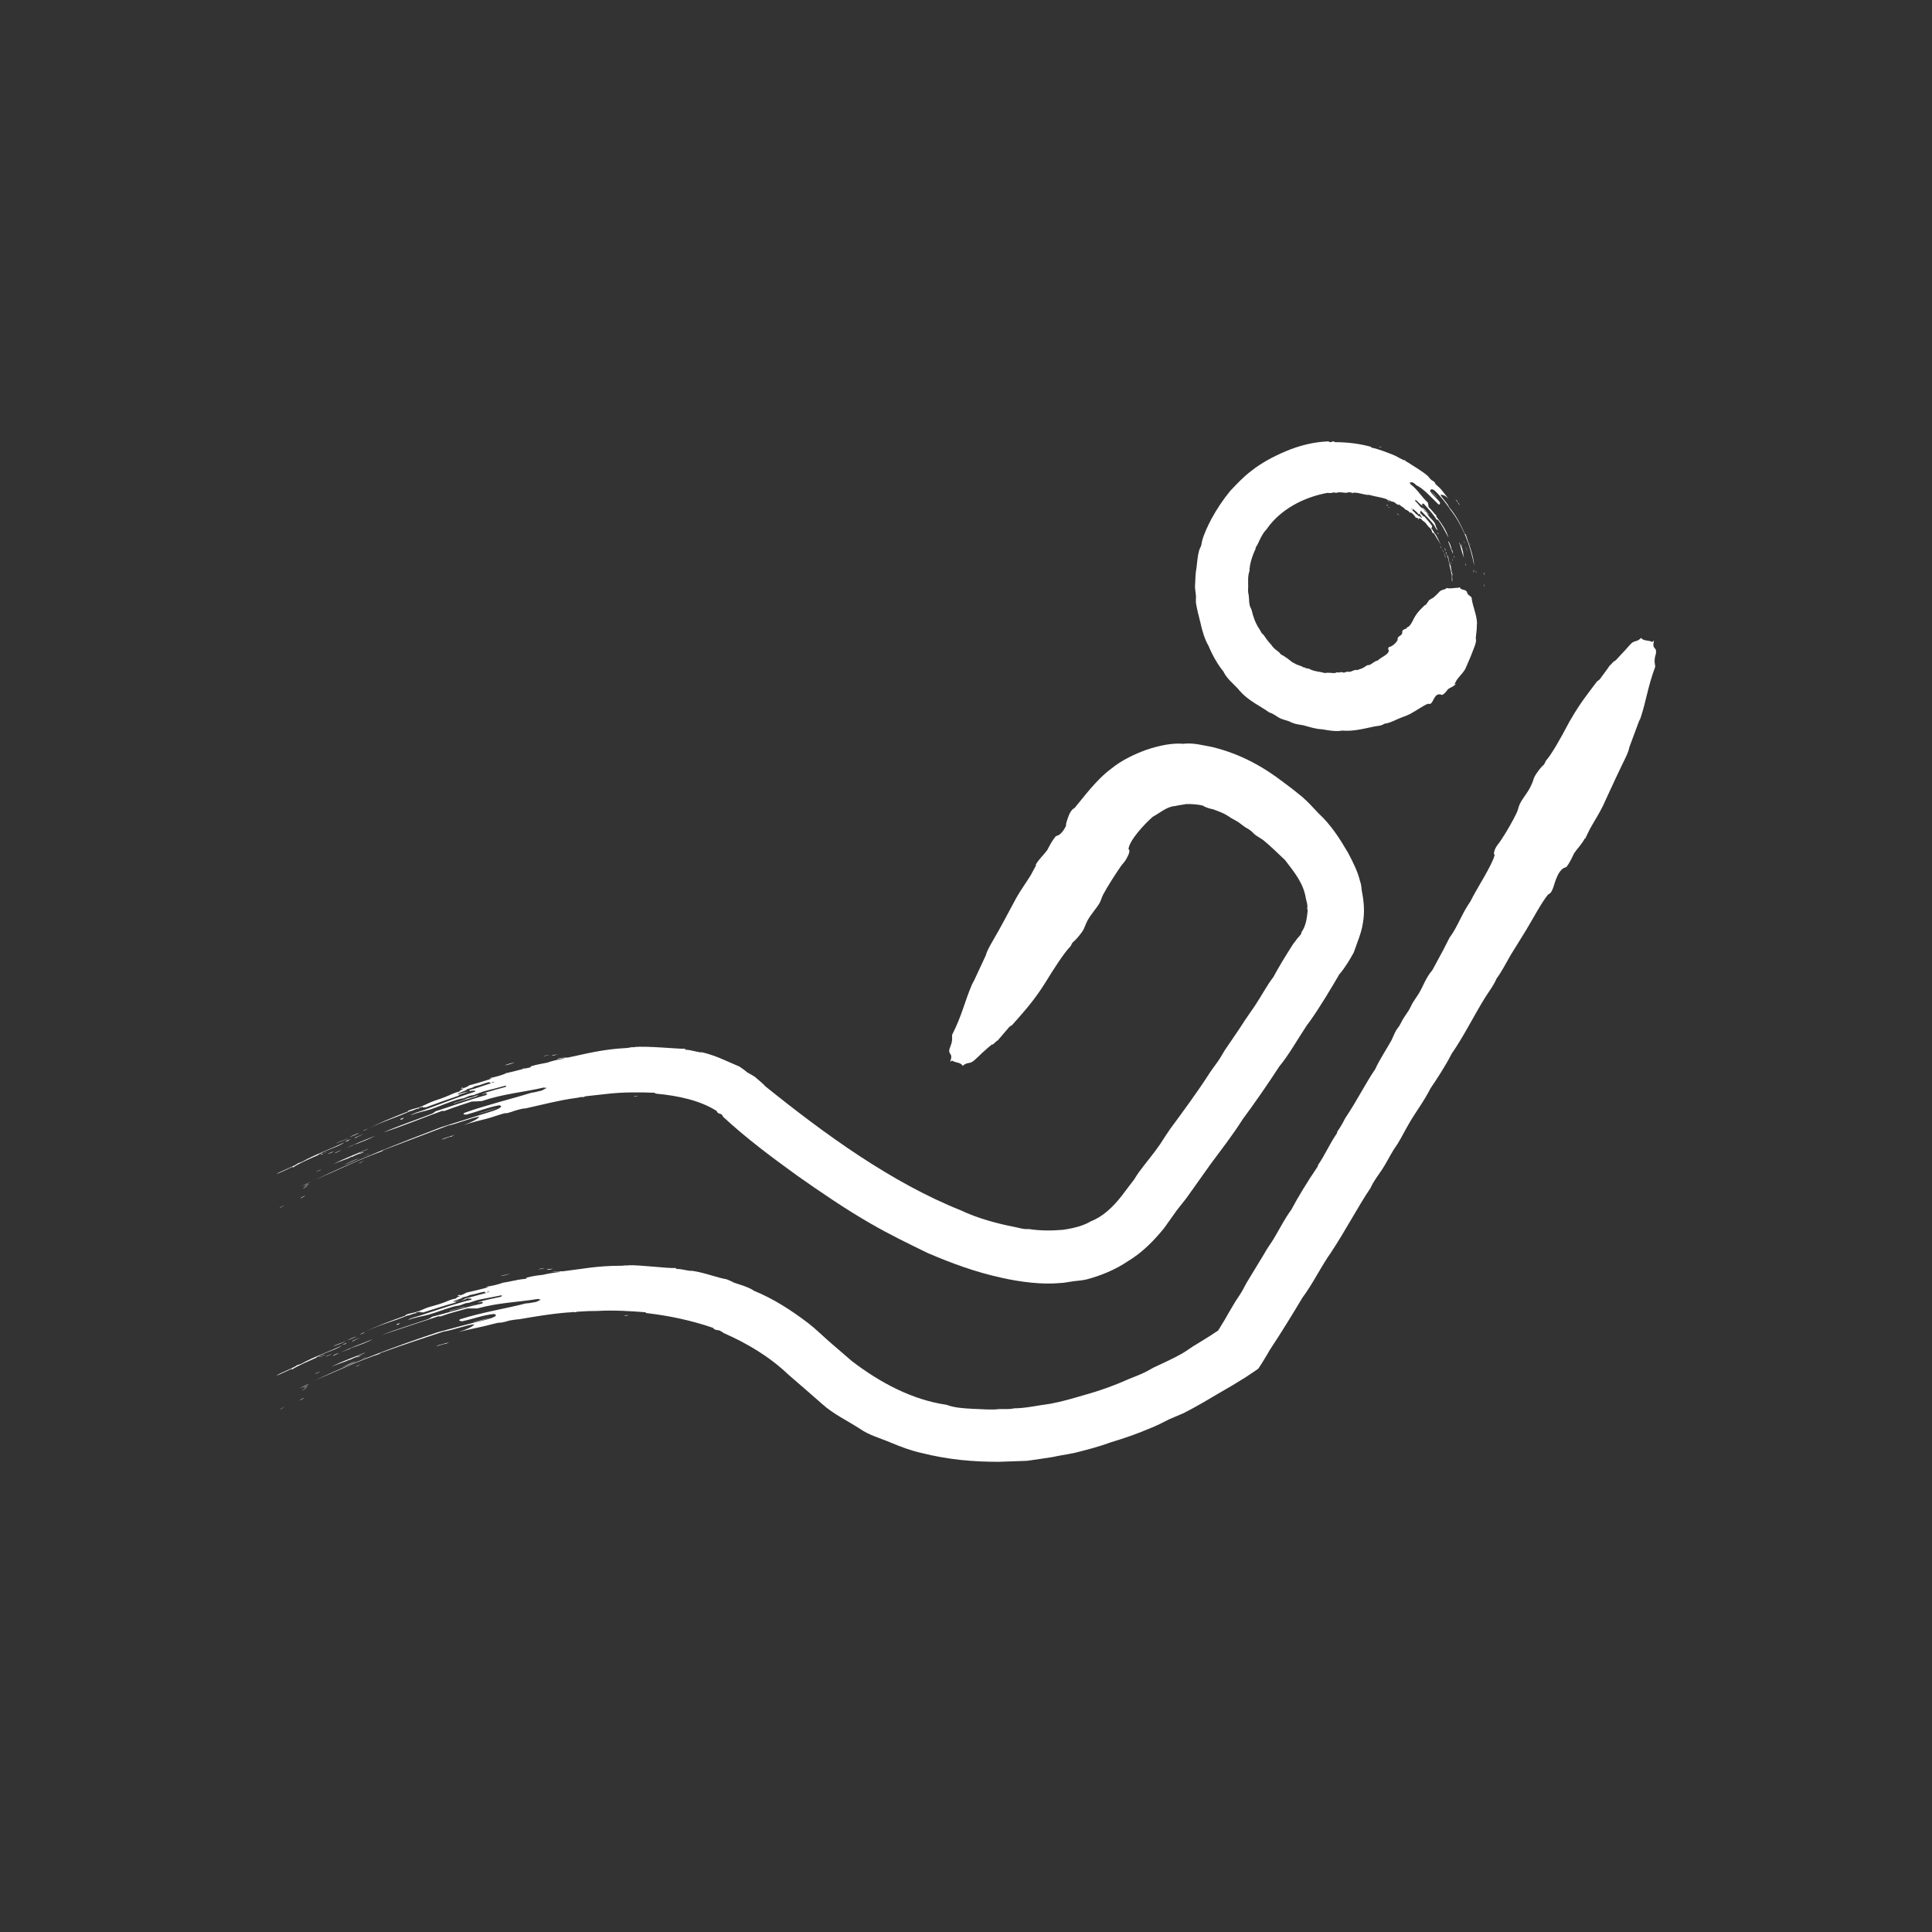 <svg width="70" height="70" viewBox="0 0 70 70" fill="none" xmlns="http://www.w3.org/2000/svg">
<rect x="0" y="0" width="70" height="70" fill="#333333" stroke="none"/>
<g clip-path="url(#clip0_868_1371)">
<path fill-rule="evenodd" clip-rule="evenodd" d="M22.776 47.662C22.776 47.662 22.684 47.671 22.611 47.671C22.63 47.653 22.721 47.644 22.776 47.662Z" fill="white"/>
<path fill-rule="evenodd" clip-rule="evenodd" d="M20.036 45.969C19.981 45.987 19.807 46.023 19.826 45.987C19.926 45.969 19.962 45.978 20.036 45.969Z" fill="white"/>
<path fill-rule="evenodd" clip-rule="evenodd" d="M19.735 45.959C19.735 45.959 19.589 45.978 19.525 45.987C19.525 45.968 19.699 45.95 19.735 45.959Z" fill="white"/>
<path fill-rule="evenodd" clip-rule="evenodd" d="M18.931 46.359C18.931 46.359 18.776 46.405 18.721 46.396C18.73 46.378 18.867 46.368 18.931 46.359Z" fill="white"/>
<path fill-rule="evenodd" clip-rule="evenodd" d="M18.493 46.145C18.42 46.172 18.301 46.208 18.137 46.236C18.192 46.208 18.365 46.181 18.493 46.145Z" fill="white"/>
<path fill-rule="evenodd" clip-rule="evenodd" d="M17.781 47.754C17.608 47.79 17.261 47.899 17.133 47.899C17.343 47.863 17.58 47.781 17.781 47.754Z" fill="white"/>
<path fill-rule="evenodd" clip-rule="evenodd" d="M17.169 47.254C16.959 47.345 16.557 47.399 16.292 47.509C16.247 47.481 16.694 47.39 16.776 47.354C16.822 47.354 16.886 47.336 16.95 47.327C17.023 47.309 17.096 47.263 17.178 47.263L17.169 47.254Z" fill="white"/>
<path fill-rule="evenodd" clip-rule="evenodd" d="M14.484 47.945C14.484 47.945 14.484 47.973 14.402 48C14.383 48 14.365 48 14.365 47.982L14.475 47.945H14.484Z" fill="white"/>
<path fill-rule="evenodd" clip-rule="evenodd" d="M13.479 48.535C13.323 48.626 12.931 48.772 12.712 48.844C12.684 48.863 12.684 48.872 12.629 48.89C12.502 48.944 12.218 49.044 12.492 48.935C12.821 48.781 13.104 48.69 13.47 48.535H13.479Z" fill="white"/>
<path fill-rule="evenodd" clip-rule="evenodd" d="M13.233 48.27C13.233 48.27 13.132 48.324 13.041 48.351C13.059 48.333 13.196 48.27 13.233 48.27Z" fill="white"/>
<path fill-rule="evenodd" clip-rule="evenodd" d="M13.288 49.172C13.288 49.172 13.115 49.236 13.051 49.272C13.096 49.245 13.224 49.181 13.288 49.172Z" fill="white"/>
<path fill-rule="evenodd" clip-rule="evenodd" d="M13.069 48.453C13.005 48.489 12.85 48.553 12.777 48.599C12.695 48.599 12.969 48.499 13.069 48.453Z" fill="white"/>
<path fill-rule="evenodd" clip-rule="evenodd" d="M12.913 48.418C12.867 48.454 12.703 48.518 12.584 48.563C12.648 48.518 12.803 48.463 12.913 48.418Z" fill="white"/>
<path fill-rule="evenodd" clip-rule="evenodd" d="M13.087 49.418C13.087 49.418 12.977 49.482 12.904 49.518C12.904 49.491 13.023 49.454 13.087 49.418Z" fill="white"/>
<path fill-rule="evenodd" clip-rule="evenodd" d="M12.905 49.316C12.822 49.371 12.521 49.48 12.375 49.544C12.558 49.453 12.704 49.389 12.905 49.316Z" fill="white"/>
<path fill-rule="evenodd" clip-rule="evenodd" d="M12.53 48.59C12.402 48.672 12.183 48.735 12.065 48.781C12.183 48.708 12.384 48.663 12.53 48.59Z" fill="white"/>
<path fill-rule="evenodd" clip-rule="evenodd" d="M12.284 49.016C12.238 49.052 12.147 49.088 12.074 49.125C12.046 49.107 12.192 49.052 12.284 49.016Z" fill="white"/>
<path fill-rule="evenodd" clip-rule="evenodd" d="M12.018 49.055C11.963 49.1 11.899 49.109 11.799 49.155C11.817 49.127 11.954 49.091 12.018 49.055Z" fill="white"/>
<path fill-rule="evenodd" clip-rule="evenodd" d="M11.754 49.082C11.754 49.082 11.526 49.2 11.563 49.155C11.617 49.127 11.617 49.146 11.627 49.155C11.69 49.127 11.681 49.118 11.764 49.091L11.754 49.082Z" fill="white"/>
<path fill-rule="evenodd" clip-rule="evenodd" d="M11.396 49.79C11.762 49.645 11.515 49.708 11.396 49.79Z" fill="white"/>
<path fill-rule="evenodd" clip-rule="evenodd" d="M11.205 50.137C11.105 50.2 10.995 50.246 10.867 50.3C10.94 50.255 11.15 50.155 11.205 50.137Z" fill="white"/>
<path fill-rule="evenodd" clip-rule="evenodd" d="M11.142 50.219C11.188 50.219 10.977 50.319 11.014 50.282L11.142 50.219Z" fill="white"/>
<path fill-rule="evenodd" clip-rule="evenodd" d="M11.041 50.637C11.041 50.637 10.931 50.709 10.867 50.737C10.876 50.709 11.013 50.646 11.041 50.637Z" fill="white"/>
<path fill-rule="evenodd" clip-rule="evenodd" d="M10.32 50.965C10.137 51.092 10.055 51.101 10.32 50.965Z" fill="white"/>
<path fill-rule="evenodd" clip-rule="evenodd" d="M16.292 48.625C16.292 48.625 16.182 48.67 16.155 48.689C16.064 48.689 15.918 48.752 15.799 48.78C15.927 48.707 16.091 48.698 16.292 48.625Z" fill="white"/>
<path fill-rule="evenodd" clip-rule="evenodd" d="M13.069 49.135C13.005 49.162 13.005 49.144 12.931 49.181C12.922 49.181 12.95 49.162 12.95 49.153C12.813 49.199 12.74 49.244 12.63 49.29C12.639 49.281 12.658 49.272 12.648 49.263C12.511 49.353 12.31 49.381 12 49.526C12.283 49.362 12.968 49.117 13.233 49.008C13.206 49.044 12.959 49.117 12.941 49.153C12.941 49.172 13.096 49.099 13.059 49.144L13.069 49.135Z" fill="white"/>
<path fill-rule="evenodd" clip-rule="evenodd" d="M12.547 48.67C12.547 48.688 12.428 48.725 12.41 48.725C12.438 48.697 12.803 48.561 12.547 48.661V48.67Z" fill="white"/>
<path fill-rule="evenodd" clip-rule="evenodd" d="M10.575 49.618V49.591C10.393 49.672 10.128 49.809 10 49.845C10.192 49.727 10.639 49.563 10.767 49.463C10.831 49.445 10.84 49.436 10.904 49.418C11.361 49.163 11.899 48.981 12.384 48.754C12.183 48.908 11.644 49.036 11.415 49.218C11.37 49.236 11.415 49.218 11.443 49.2C11.224 49.3 10.822 49.463 10.566 49.627L10.575 49.618Z" fill="white"/>
<path fill-rule="evenodd" clip-rule="evenodd" d="M11.105 50.289C11.105 50.289 10.996 50.353 10.959 50.389C10.932 50.398 11.05 50.298 11.105 50.289Z" fill="white"/>
<path fill-rule="evenodd" clip-rule="evenodd" d="M57.434 30.39C57.47 30.308 57.571 30.099 57.616 30.017C57.772 29.735 57.936 29.489 58.082 29.189C58.182 28.971 58.347 28.607 58.447 28.398C58.52 28.234 58.575 28.125 58.639 27.988C58.822 27.588 59.004 27.279 59.032 27.079C59.16 26.733 59.251 26.488 59.37 26.169C59.379 26.133 59.425 26.051 59.434 26.033C59.653 25.378 59.689 24.923 59.972 24.159C59.972 24.077 59.936 24.014 59.954 23.868C59.954 23.805 60.009 23.668 60.009 23.623C60.009 23.441 59.845 23.523 59.927 23.222C59.918 23.195 59.89 23.25 59.863 23.259C59.717 23.186 59.543 23.232 59.461 23.113C59.306 23.268 59.242 23.195 59.114 23.304C59.032 23.377 58.913 23.532 58.813 23.632C58.703 23.741 58.603 23.868 58.511 23.95C58.466 23.932 58.374 24.096 58.329 24.105C58.201 24.296 58.091 24.432 57.954 24.623C57.927 24.632 57.899 24.678 57.872 24.678C57.58 25.069 57.26 25.46 56.931 26.033C56.895 26.087 56.831 26.206 56.803 26.26C56.575 26.697 56.201 27.361 56.018 27.552C55.972 27.625 55.991 27.634 55.936 27.706C55.881 27.743 55.708 27.943 55.598 28.143C55.562 28.216 55.534 28.352 55.452 28.507C55.342 28.734 55.169 28.916 55.068 29.125C55.023 29.216 55.004 29.334 54.959 29.435C54.84 29.698 54.548 30.199 54.411 30.399C54.31 30.562 54.246 30.608 54.182 30.735C54.128 30.853 54.109 30.953 54.155 30.972C54.064 31.354 53.525 32.154 53.269 32.672C53.023 33.018 52.877 33.4 52.666 33.755C52.63 33.809 52.557 33.928 52.52 33.973C52.475 34.064 52.365 34.282 52.292 34.419C52.137 34.71 52.055 34.855 51.899 35.147C51.644 35.447 51.571 35.729 51.397 36.011C51.352 36.083 51.242 36.247 51.187 36.329C51.132 36.429 51.087 36.538 51.023 36.638C50.968 36.711 50.858 36.884 50.813 36.956C50.785 37.02 50.73 37.111 50.703 37.166C50.648 37.248 50.603 37.293 50.557 37.384C50.529 37.438 50.447 37.62 50.42 37.684C50.228 38.03 49.982 38.394 49.826 38.739C49.443 39.303 49.187 39.849 48.74 40.513C48.648 40.695 48.575 40.822 48.456 40.995C48.438 41.04 48.456 41.049 48.411 41.104C48.173 41.45 48 41.859 47.753 42.214C47.753 42.232 47.753 42.25 47.735 42.277C47.397 42.768 47.004 43.414 46.785 43.833C46.566 44.124 46.374 44.506 46.146 44.888C46.036 45.069 45.908 45.233 45.817 45.406C45.589 45.788 45.361 46.152 45.16 46.488C45.123 46.552 45.041 46.716 45.004 46.779C44.904 46.952 44.776 47.116 44.676 47.298C44.557 47.498 44.456 47.671 44.365 47.834C44.283 47.962 44.21 48.089 44.137 48.207C44.027 48.28 43.918 48.353 43.817 48.417C43.653 48.517 43.507 48.608 43.361 48.699C43.178 48.799 43.041 48.917 42.84 49.035C42.502 49.226 42.137 49.39 41.79 49.553C41.726 49.59 41.607 49.654 41.543 49.69C41.333 49.799 41.123 49.872 40.904 49.963C40.356 50.208 39.79 50.408 39.251 50.554C38.913 50.654 38.493 50.781 38.045 50.863C37.607 50.918 37.151 51.027 36.74 51.027C36.557 51.072 36.383 51.045 36.201 51.054C35.908 51.091 35.589 51.054 35.251 51.045C34.922 51.027 34.584 51.009 34.301 50.9C33.05 50.718 31.89 50.099 30.867 49.317L30.128 48.68C29.872 48.462 29.571 48.162 29.278 47.935C28.666 47.471 28.018 47.052 27.324 46.77C27.132 46.634 26.776 46.534 26.584 46.47C26.548 46.443 26.42 46.388 26.329 46.352C25.963 46.288 25.525 46.106 25.068 46.043C24.941 46.061 24.676 45.961 24.502 45.979C24.429 45.943 24.603 45.979 24.484 45.943C24.173 45.961 23.187 45.824 22.74 45.843C22.767 45.843 22.776 45.852 22.74 45.852C22.63 45.834 22.584 45.87 22.456 45.861C21.644 45.861 21.078 45.979 20.402 46.061C20.32 46.061 20.082 46.061 20.009 46.088C20.128 46.079 20.283 46.061 20.283 46.088C20.082 46.106 19.817 46.152 19.68 46.188C19.434 46.215 19.306 46.234 19.087 46.288C19.032 46.288 19.141 46.316 19.032 46.334C18.685 46.37 18.511 46.434 18.201 46.479C18.119 46.525 17.753 46.607 17.644 46.616C17.543 46.652 17.762 46.616 17.68 46.643C17.406 46.716 17.151 46.779 16.895 46.834C16.84 46.861 16.803 46.898 16.694 46.925C16.621 46.943 16.703 46.889 16.603 46.925C16.511 46.971 16.685 46.934 16.666 46.961C16.529 47.007 16.566 47.016 16.502 47.052C16.31 47.08 16.192 47.161 16.018 47.216C15.845 47.28 15.644 47.325 15.479 47.38C15.333 47.434 15.278 47.471 15.114 47.525C14.977 47.571 14.858 47.58 14.712 47.634C14.639 47.662 14.776 47.634 14.657 47.68C14.146 47.862 13.635 48.053 13.269 48.235C13.826 47.971 14.274 47.871 14.767 47.662C14.849 47.662 14.995 47.571 15.087 47.58C15.114 47.553 14.995 47.58 15.114 47.544C15.15 47.534 15.169 47.544 15.233 47.516C15.169 47.571 15.278 47.534 15.333 47.553C15.771 47.416 16.109 47.298 16.493 47.198C16.566 47.171 16.438 47.198 16.52 47.161C16.685 47.116 16.73 47.098 16.95 47.043C17.004 47.052 17.123 47.043 17.078 47.089C16.557 47.216 15.863 47.453 15.26 47.653C15.078 47.716 14.877 47.744 14.785 47.825C15.05 47.725 15.287 47.698 15.525 47.634C15.835 47.544 16.155 47.416 16.456 47.334C16.52 47.325 16.612 47.307 16.657 47.298C16.721 47.28 16.813 47.234 16.886 47.216C16.959 47.198 16.968 47.216 17.032 47.189C17.16 47.152 17.26 47.107 17.406 47.08C17.625 47.034 17.89 46.989 18.155 46.934C18.21 46.934 18.192 46.971 18.128 46.989C17.808 47.052 17.762 47.071 17.434 47.143C17.47 47.143 17.498 47.143 17.498 47.143C17.397 47.161 17.361 47.161 17.297 47.198C17.534 47.143 17.525 47.198 17.452 47.234C16.858 47.362 16.146 47.589 15.662 47.707C15.616 47.734 15.589 47.762 15.498 47.798C14.968 47.98 14.365 48.162 13.799 48.38C14.639 48.098 15.141 47.935 15.89 47.689C15.918 47.689 15.899 47.707 15.982 47.689C16.301 47.571 16.685 47.48 16.941 47.407C17.059 47.407 17.169 47.407 17.297 47.407C18.1 47.189 18.721 47.189 19.507 47.061C19.507 47.08 19.571 47.08 19.598 47.089C19.534 47.116 19.498 47.143 19.424 47.171C19.297 47.189 19.169 47.225 19.05 47.225C18.402 47.398 17.47 47.544 16.676 47.798C16.584 47.853 16.676 47.862 16.749 47.871C17.141 47.789 17.479 47.653 17.899 47.607C18.064 47.653 17.918 47.734 17.607 47.816C17.087 47.935 16.192 48.18 15.854 48.271C14.356 48.771 12.877 49.317 11.406 50.017C12.228 49.663 12.986 49.308 13.753 49.053C13.753 49.044 13.771 49.026 13.826 49.008C14.575 48.735 15.406 48.462 16.073 48.244C16.365 48.207 16.895 48.007 17.187 47.98C17.132 48.071 16.913 48.162 16.621 48.262C16.922 48.18 17.205 48.126 17.452 48.071C17.662 48.026 18.009 47.925 18.119 47.916C18.146 47.916 18.1 47.944 18.146 47.925C18.064 47.944 18.292 47.889 18.31 47.889C18.42 47.862 18.402 47.853 18.529 47.834C18.703 47.807 18.703 47.807 18.813 47.798C19.406 47.698 19.982 47.598 20.575 47.553C20.639 47.553 20.758 47.544 20.767 47.534C20.822 47.534 20.776 47.553 20.849 47.544C20.895 47.544 20.867 47.525 20.931 47.525C21.16 47.507 21.424 47.498 21.653 47.498C22.228 47.462 22.904 47.507 23.361 47.544C23.461 47.553 23.324 47.571 23.461 47.58C24.246 47.671 25.059 47.844 25.826 48.107C25.881 48.135 25.826 48.144 25.909 48.171C26.009 48.217 26 48.171 26.091 48.217C26.146 48.244 26.201 48.28 26.219 48.298C27.068 48.671 27.881 49.153 28.557 49.799C28.968 50.154 29.379 50.509 29.781 50.863C30.192 51.236 30.703 51.473 31.151 51.764C31.498 52.009 31.909 52.109 32.283 52.273C32.657 52.428 33.023 52.564 33.397 52.646C34.383 52.892 35.26 52.964 36.192 52.964C36.529 52.955 36.877 52.937 37.215 52.928C37.543 52.883 37.836 52.837 38.137 52.791C38.21 52.773 38.374 52.746 38.456 52.728C38.621 52.7 38.785 52.673 38.95 52.637C39.388 52.528 39.836 52.41 40.256 52.255C40.74 52.109 41.187 51.955 41.635 51.764C41.89 51.664 42.128 51.545 42.374 51.418C42.52 51.354 42.73 51.264 42.886 51.2C43.352 50.963 43.808 50.691 44.237 50.436C44.529 50.272 44.813 50.099 45.105 49.917L45.406 49.717L45.58 49.599C45.625 49.553 45.653 49.481 45.699 49.426C45.872 49.144 45.927 49.053 46.009 48.908C46.402 48.317 46.849 47.589 47.196 47.007C47.525 46.57 47.781 46.052 48.119 45.533C48.146 45.497 48.192 45.433 48.219 45.388C48.74 44.606 49.224 43.678 49.653 43.05C49.772 42.787 49.927 42.596 50.073 42.377C50.228 42.141 50.347 41.895 50.493 41.659C50.529 41.604 50.603 41.495 50.639 41.441C50.785 41.204 50.904 40.958 51.059 40.695C51.288 40.294 51.589 39.912 51.826 39.44C52.055 39.103 52.383 38.603 52.593 38.184C53.041 37.539 53.388 36.82 53.817 36.129C53.963 35.901 54.119 35.701 54.228 35.447C54.402 35.219 54.557 34.91 54.73 34.61C54.895 34.346 55.105 34 55.288 33.709C55.552 33.273 55.845 32.709 56.091 32.409C56.31 32.327 56.283 31.927 56.511 31.59C56.648 31.417 56.666 31.463 56.758 31.408C56.877 31.254 56.95 31.09 57.032 30.917C57.151 30.735 57.288 30.626 57.425 30.371L57.434 30.39ZM17.653 46.825C17.653 46.825 17.653 46.816 17.625 46.825C17.68 46.779 17.826 46.798 17.653 46.825ZM17.598 46.852C17.361 46.907 17.023 47.016 16.849 47.043C16.803 47.052 16.904 47.071 16.831 47.098C16.721 47.107 16.603 47.125 16.42 47.171C16.393 47.125 16.749 47.061 16.758 47.007C16.895 46.98 16.959 46.961 17.014 46.925C17.297 46.87 17.352 46.834 17.571 46.798C17.525 46.843 17.616 46.816 17.607 46.852H17.598Z" fill="white"/>
<path fill-rule="evenodd" clip-rule="evenodd" d="M23.123 39.717C23.123 39.717 23.032 39.717 22.959 39.726C22.977 39.708 23.069 39.699 23.123 39.717Z" fill="white"/>
<path fill-rule="evenodd" clip-rule="evenodd" d="M20.22 38.199C20.165 38.217 19.991 38.263 20 38.236C20.101 38.208 20.146 38.217 20.22 38.199Z" fill="white"/>
<path fill-rule="evenodd" clip-rule="evenodd" d="M19.909 38.219C19.909 38.219 19.754 38.255 19.699 38.273C19.699 38.255 19.873 38.219 19.909 38.219Z" fill="white"/>
<path fill-rule="evenodd" clip-rule="evenodd" d="M19.107 38.684C19.107 38.684 18.951 38.738 18.896 38.738C18.906 38.72 19.043 38.702 19.107 38.684Z" fill="white"/>
<path fill-rule="evenodd" clip-rule="evenodd" d="M18.649 38.492C18.576 38.529 18.457 38.565 18.293 38.601C18.348 38.565 18.521 38.52 18.649 38.492Z" fill="white"/>
<path fill-rule="evenodd" clip-rule="evenodd" d="M18.001 40.145C17.828 40.199 17.472 40.326 17.344 40.336C17.563 40.29 17.8 40.19 18.001 40.145Z" fill="white"/>
<path fill-rule="evenodd" clip-rule="evenodd" d="M17.343 39.684C17.133 39.793 16.722 39.865 16.448 39.984C16.393 39.966 16.859 39.847 16.932 39.793C16.977 39.784 17.041 39.766 17.105 39.756C17.178 39.729 17.252 39.684 17.334 39.684H17.343Z" fill="white"/>
<path fill-rule="evenodd" clip-rule="evenodd" d="M14.621 40.509C14.621 40.509 14.621 40.536 14.539 40.564C14.511 40.564 14.502 40.564 14.502 40.545L14.611 40.5L14.621 40.509Z" fill="white"/>
<path fill-rule="evenodd" clip-rule="evenodd" d="M13.599 41.148C13.434 41.239 13.042 41.412 12.813 41.476C12.786 41.494 12.786 41.503 12.731 41.521C12.603 41.576 12.311 41.694 12.594 41.576C12.932 41.412 13.215 41.312 13.599 41.148Z" fill="white"/>
<path fill-rule="evenodd" clip-rule="evenodd" d="M13.342 40.891C13.342 40.891 13.233 40.945 13.15 40.982C13.169 40.954 13.306 40.9 13.342 40.891Z" fill="white"/>
<path fill-rule="evenodd" clip-rule="evenodd" d="M13.397 41.793C13.397 41.793 13.223 41.866 13.15 41.902C13.205 41.875 13.333 41.811 13.397 41.793Z" fill="white"/>
<path fill-rule="evenodd" clip-rule="evenodd" d="M13.17 41.082C13.106 41.127 12.951 41.182 12.869 41.237C12.778 41.237 13.07 41.137 13.17 41.082Z" fill="white"/>
<path fill-rule="evenodd" clip-rule="evenodd" d="M13.006 41.047C12.96 41.092 12.796 41.147 12.668 41.202C12.732 41.156 12.896 41.092 13.006 41.047Z" fill="white"/>
<path fill-rule="evenodd" clip-rule="evenodd" d="M13.196 42.047C13.196 42.047 13.087 42.111 13.014 42.156C13.014 42.129 13.132 42.083 13.196 42.047Z" fill="white"/>
<path fill-rule="evenodd" clip-rule="evenodd" d="M13.015 41.957C12.933 42.012 12.622 42.139 12.467 42.203C12.659 42.103 12.805 42.048 13.015 41.957Z" fill="white"/>
<path fill-rule="evenodd" clip-rule="evenodd" d="M12.621 41.23C12.484 41.321 12.265 41.385 12.146 41.44C12.274 41.367 12.475 41.312 12.621 41.23Z" fill="white"/>
<path fill-rule="evenodd" clip-rule="evenodd" d="M12.367 41.664C12.321 41.7 12.221 41.737 12.148 41.782C12.12 41.764 12.276 41.709 12.367 41.664Z" fill="white"/>
<path fill-rule="evenodd" clip-rule="evenodd" d="M12.102 41.711C12.038 41.756 11.983 41.775 11.883 41.811C11.901 41.784 12.038 41.738 12.102 41.711Z" fill="white"/>
<path fill-rule="evenodd" clip-rule="evenodd" d="M11.826 41.746C11.826 41.746 11.598 41.873 11.625 41.819C11.68 41.792 11.68 41.801 11.689 41.819C11.753 41.792 11.744 41.782 11.826 41.755V41.746Z" fill="white"/>
<path fill-rule="evenodd" clip-rule="evenodd" d="M11.443 42.466C11.818 42.311 11.571 42.384 11.443 42.466Z" fill="white"/>
<path fill-rule="evenodd" clip-rule="evenodd" d="M11.253 42.82C11.143 42.884 11.034 42.929 10.896 42.993C10.979 42.948 11.189 42.848 11.253 42.82Z" fill="white"/>
<path fill-rule="evenodd" clip-rule="evenodd" d="M11.178 42.895C11.224 42.895 11.005 42.995 11.041 42.958L11.178 42.895Z" fill="white"/>
<path fill-rule="evenodd" clip-rule="evenodd" d="M11.069 43.32C11.069 43.32 10.951 43.393 10.887 43.42C10.896 43.393 11.033 43.329 11.069 43.32Z" fill="white"/>
<path fill-rule="evenodd" clip-rule="evenodd" d="M10.319 43.656C10.118 43.793 10.027 43.802 10.319 43.656Z" fill="white"/>
<path fill-rule="evenodd" clip-rule="evenodd" d="M16.494 41.109C16.494 41.109 16.385 41.155 16.358 41.182C16.266 41.182 16.111 41.264 15.992 41.291C16.129 41.209 16.294 41.191 16.494 41.109Z" fill="white"/>
<path fill-rule="evenodd" clip-rule="evenodd" d="M13.17 41.758C13.106 41.785 13.106 41.767 13.033 41.812C13.024 41.812 13.06 41.794 13.051 41.785C12.914 41.839 12.841 41.876 12.723 41.93C12.732 41.921 12.75 41.912 12.741 41.903C12.595 42.003 12.394 42.03 12.074 42.185C12.367 42.012 13.07 41.748 13.344 41.621C13.316 41.657 13.06 41.739 13.042 41.776C13.042 41.794 13.197 41.712 13.161 41.767L13.17 41.758Z" fill="white"/>
<path fill-rule="evenodd" clip-rule="evenodd" d="M12.639 41.312C12.639 41.331 12.52 41.367 12.502 41.367C12.529 41.331 12.904 41.185 12.639 41.303V41.312Z" fill="white"/>
<path fill-rule="evenodd" clip-rule="evenodd" d="M10.603 42.3V42.273C10.421 42.355 10.138 42.5 10.01 42.537C10.211 42.418 10.667 42.255 10.804 42.145C10.868 42.127 10.886 42.118 10.95 42.091C11.416 41.827 11.973 41.636 12.476 41.391C12.275 41.554 11.717 41.691 11.489 41.873C11.444 41.891 11.489 41.873 11.517 41.855C11.288 41.955 10.877 42.127 10.613 42.3H10.603Z" fill="white"/>
<path fill-rule="evenodd" clip-rule="evenodd" d="M11.142 42.965C11.142 42.965 11.032 43.038 10.986 43.065C10.959 43.074 11.078 42.974 11.142 42.965Z" fill="white"/>
<path fill-rule="evenodd" clip-rule="evenodd" d="M37.544 31.342C37.498 31.424 37.389 31.624 37.343 31.715C37.169 31.997 36.987 32.242 36.822 32.533C36.704 32.752 36.512 33.107 36.402 33.316C36.311 33.48 36.256 33.58 36.183 33.716C35.964 34.107 35.763 34.416 35.717 34.616C35.553 34.962 35.443 35.199 35.297 35.517C35.279 35.553 35.233 35.635 35.224 35.653C34.941 36.308 34.868 36.763 34.494 37.5C34.494 37.581 34.512 37.654 34.475 37.8C34.457 37.863 34.402 37.991 34.393 38.045C34.375 38.227 34.539 38.164 34.43 38.455C34.43 38.482 34.475 38.436 34.494 38.427C34.631 38.518 34.813 38.482 34.877 38.618C35.051 38.473 35.105 38.555 35.252 38.455C35.343 38.391 35.489 38.236 35.59 38.145C35.708 38.045 35.827 37.927 35.937 37.845C35.982 37.873 36.092 37.709 36.147 37.7C36.284 37.545 36.448 37.345 36.576 37.2C36.603 37.19 36.64 37.145 36.658 37.154C36.996 36.772 37.352 36.39 37.736 35.817C37.772 35.762 37.845 35.644 37.882 35.59C38.147 35.153 38.576 34.489 38.777 34.298C38.831 34.225 38.813 34.216 38.868 34.143C38.923 34.107 39.115 33.907 39.242 33.707C39.288 33.634 39.325 33.498 39.407 33.343C39.535 33.116 39.717 32.925 39.836 32.724C39.891 32.634 39.918 32.506 39.973 32.406C40.11 32.142 40.439 31.633 40.585 31.424C40.704 31.242 40.74 31.278 40.886 30.969C40.932 30.851 40.932 30.787 40.886 30.769C40.914 30.451 41.462 29.86 41.763 29.596C42.028 29.45 42.229 29.268 42.494 29.214C42.548 29.205 42.603 29.205 42.658 29.186C42.722 29.177 42.877 29.15 42.987 29.132C43.197 29.132 43.38 29.141 43.571 29.186C43.708 29.268 43.827 29.296 43.955 29.323C44.083 29.368 44.201 29.414 44.32 29.468C44.411 29.514 44.494 29.559 44.594 29.632C44.658 29.669 44.795 29.741 44.868 29.787C44.959 29.85 45.051 29.932 45.142 29.987C45.215 30.023 45.27 30.06 45.325 30.105C45.398 30.16 45.425 30.214 45.507 30.269C45.562 30.305 45.717 30.405 45.763 30.433C46.046 30.66 46.32 30.942 46.558 31.16C46.914 31.624 47.233 32.015 47.316 32.561C47.343 32.688 47.389 32.788 47.361 32.916C47.361 32.943 47.38 32.943 47.38 32.988C47.352 33.243 47.325 33.543 47.151 33.78C47.151 33.789 47.151 33.807 47.151 33.825C47.115 33.88 47.06 33.943 47.032 33.971C46.996 34.007 46.968 34.053 46.941 34.089L46.85 34.207C46.548 34.68 46.311 35.071 46.138 35.399C45.909 35.69 45.708 36.081 45.453 36.463C45.334 36.627 45.224 36.799 45.096 36.981C44.886 37.318 44.585 37.736 44.375 38.054C44.338 38.118 44.247 38.273 44.201 38.346C44.092 38.518 43.955 38.682 43.836 38.864C43.389 39.564 42.822 40.328 42.393 40.91C42.265 41.092 42.165 41.256 42.028 41.465C41.79 41.811 41.507 42.138 41.261 42.475C41.215 42.538 41.133 42.666 41.096 42.73C40.932 42.948 40.795 43.121 40.64 43.33C40.32 43.739 39.955 44.085 39.526 44.248C39.279 44.403 38.905 44.503 38.512 44.558C38.11 44.594 37.672 44.594 37.27 44.53C37.087 44.548 36.923 44.485 36.731 44.449C36.156 44.339 35.407 44.139 34.822 43.857C32.293 42.848 29.882 41.092 27.736 39.364C27.626 39.246 27.535 39.173 27.343 39.01C27.252 38.955 27.16 38.9 27.06 38.846C27.023 38.8 26.895 38.718 26.795 38.646C26.402 38.482 25.946 38.245 25.443 38.127C25.306 38.145 25.023 38.027 24.831 38.036C24.759 38 24.941 38.036 24.813 38C24.485 38 23.434 37.891 22.968 37.936C23.005 37.936 23.005 37.945 22.968 37.945C22.859 37.927 22.804 37.973 22.676 37.973C21.836 38.018 21.261 38.173 20.576 38.318C20.485 38.318 20.247 38.327 20.174 38.373C20.302 38.355 20.457 38.327 20.448 38.355C20.238 38.382 19.973 38.446 19.836 38.5C19.58 38.555 19.453 38.564 19.233 38.636C19.179 38.646 19.297 38.655 19.179 38.682C18.822 38.755 18.649 38.818 18.338 38.882C18.256 38.937 17.891 39.037 17.772 39.055C17.672 39.1 17.891 39.055 17.809 39.082C17.535 39.173 17.27 39.255 17.014 39.319C16.959 39.355 16.923 39.382 16.813 39.419C16.74 39.446 16.822 39.382 16.722 39.419C16.631 39.464 16.804 39.419 16.786 39.455C16.649 39.51 16.685 39.519 16.622 39.555C16.421 39.601 16.302 39.682 16.128 39.746C15.955 39.819 15.745 39.873 15.58 39.946C15.434 40.01 15.38 40.046 15.215 40.11C15.078 40.156 14.959 40.174 14.804 40.237C14.731 40.274 14.868 40.237 14.749 40.283C14.229 40.483 13.708 40.701 13.343 40.892C13.909 40.61 14.366 40.492 14.868 40.255C14.959 40.255 15.096 40.146 15.188 40.165C15.215 40.137 15.096 40.165 15.215 40.128C15.252 40.119 15.27 40.119 15.334 40.092C15.27 40.156 15.38 40.11 15.434 40.119C15.882 39.955 16.229 39.828 16.612 39.701C16.685 39.673 16.558 39.701 16.64 39.664C16.804 39.61 16.859 39.592 17.078 39.519C17.142 39.519 17.261 39.501 17.206 39.555C16.676 39.719 15.982 39.992 15.361 40.219C15.169 40.283 14.969 40.337 14.877 40.41C15.151 40.292 15.389 40.265 15.635 40.183C15.946 40.074 16.274 39.928 16.585 39.837C16.649 39.819 16.74 39.801 16.795 39.792C16.859 39.773 16.959 39.719 17.023 39.701C17.096 39.682 17.105 39.692 17.169 39.673C17.297 39.628 17.398 39.583 17.544 39.537C17.772 39.482 18.037 39.41 18.311 39.337C18.366 39.337 18.348 39.373 18.284 39.392C17.964 39.473 17.909 39.492 17.58 39.592C17.617 39.592 17.644 39.592 17.644 39.592C17.544 39.619 17.507 39.619 17.443 39.655C17.69 39.583 17.681 39.637 17.599 39.682C16.996 39.846 16.274 40.11 15.781 40.265C15.736 40.301 15.708 40.328 15.617 40.365C15.078 40.574 14.457 40.783 13.891 41.029C14.567 40.81 15.252 40.528 16.028 40.246C16.055 40.246 16.046 40.265 16.119 40.246C16.448 40.119 16.841 39.992 17.096 39.91C17.215 39.91 17.334 39.901 17.462 39.892C18.284 39.619 18.923 39.583 19.717 39.401C19.717 39.419 19.781 39.41 19.809 39.419C19.745 39.446 19.708 39.473 19.635 39.51C19.507 39.537 19.37 39.583 19.252 39.592C18.594 39.801 17.644 40.028 16.831 40.319C16.74 40.383 16.831 40.383 16.905 40.383C17.306 40.274 17.654 40.128 18.083 40.046C18.256 40.074 18.11 40.174 17.79 40.274C17.252 40.437 16.375 40.719 15.991 40.838C14.457 41.42 12.941 42.02 11.416 42.748C12.274 42.375 13.051 41.993 13.845 41.711C13.845 41.702 13.864 41.684 13.927 41.656C14.685 41.365 15.471 41.074 16.229 40.783C16.53 40.728 17.069 40.501 17.37 40.456C17.316 40.547 17.087 40.656 16.795 40.765C17.096 40.665 17.389 40.592 17.654 40.528C17.863 40.474 18.22 40.337 18.338 40.328C18.366 40.328 18.32 40.356 18.366 40.337C18.274 40.356 18.521 40.292 18.539 40.283C18.649 40.246 18.631 40.246 18.768 40.21C18.941 40.165 18.941 40.165 19.06 40.156C19.672 40.019 20.256 39.864 20.859 39.783C20.923 39.773 21.042 39.755 21.06 39.746C21.115 39.746 21.069 39.764 21.142 39.746C21.188 39.746 21.16 39.728 21.224 39.719C21.471 39.692 21.736 39.664 21.964 39.637C22.558 39.564 23.233 39.573 23.699 39.592C23.8 39.601 23.663 39.619 23.8 39.628C24.576 39.701 25.37 39.873 25.955 40.246C26 40.274 25.955 40.283 26.01 40.319C26.083 40.374 26.092 40.337 26.147 40.383C26.156 40.392 26.174 40.41 26.183 40.419C26.183 40.437 26.174 40.419 26.192 40.456C27.023 41.229 27.937 41.911 28.868 42.584C29.745 43.202 30.64 43.812 31.526 44.321C32.229 44.73 32.932 45.067 33.599 45.394C34.512 45.785 35.334 46.086 36.284 46.295C36.968 46.45 37.772 46.55 38.411 46.486C38.521 46.486 38.649 46.459 38.777 46.44C38.968 46.404 39.169 46.404 39.361 46.358C39.882 46.222 40.411 46.004 40.868 45.695C41.398 45.376 41.809 44.949 42.174 44.503C42.32 44.303 42.494 44.048 42.64 43.848C42.74 43.721 42.877 43.548 42.978 43.421C43.261 43.02 43.59 42.566 43.864 42.175C44.256 41.647 44.667 41.12 45.023 40.556C45.462 39.965 45.964 39.237 46.347 38.646C46.713 38.2 46.996 37.681 47.352 37.145C47.38 37.108 47.434 37.036 47.462 36.999C47.836 36.472 48.229 35.808 48.512 35.326V35.308L48.539 35.289C48.777 34.998 48.914 34.753 49.051 34.507C49.179 34.125 49.325 33.816 49.38 33.443C49.453 33.043 49.416 32.661 49.343 32.288C49.325 32.161 49.325 32.051 49.279 31.933C49.188 31.56 49.023 31.242 48.841 30.896C48.548 30.396 48.229 29.887 47.772 29.468C47.608 29.296 47.416 29.077 47.188 28.877C46.959 28.686 46.722 28.504 46.512 28.35C45.79 27.795 44.968 27.322 43.927 27.067C43.571 27.004 43.242 26.904 42.868 26.949C42.475 26.913 41.991 27.013 41.535 27.167C41.087 27.331 40.631 27.549 40.265 27.849C39.708 28.259 39.242 28.914 38.932 29.277C38.813 29.332 38.74 29.487 38.676 29.678C38.649 29.768 38.603 29.905 38.631 29.887C38.631 29.923 38.558 30.05 38.503 30.123C38.357 30.296 38.338 30.251 38.247 30.305C38.119 30.46 38.037 30.623 37.946 30.796C37.818 30.978 37.672 31.087 37.517 31.342H37.544ZM17.827 39.228C17.827 39.228 17.827 39.219 17.8 39.228C17.854 39.182 18.01 39.182 17.827 39.228ZM17.772 39.255C17.526 39.328 17.197 39.455 17.014 39.492C16.968 39.51 17.069 39.51 16.996 39.546C16.886 39.564 16.759 39.592 16.585 39.646C16.558 39.601 16.923 39.519 16.923 39.464C17.06 39.428 17.133 39.41 17.188 39.364C17.48 39.3 17.526 39.246 17.745 39.2C17.699 39.246 17.79 39.209 17.781 39.255H17.772Z" fill="white"/>
<path fill-rule="evenodd" clip-rule="evenodd" d="M49.963 16.184C49.963 16.184 50.018 16.184 50.054 16.202C50.045 16.211 49.99 16.202 49.963 16.184Z" fill="white"/>
<path fill-rule="evenodd" clip-rule="evenodd" d="M50.228 18.285C50.228 18.285 50.302 18.303 50.283 18.331C50.256 18.322 50.247 18.303 50.228 18.285Z" fill="white"/>
<path fill-rule="evenodd" clip-rule="evenodd" d="M50.293 18.367C50.293 18.367 50.33 18.385 50.357 18.395C50.348 18.413 50.302 18.376 50.293 18.367Z" fill="white"/>
<path fill-rule="evenodd" clip-rule="evenodd" d="M50.676 18.293C50.676 18.293 50.731 18.311 50.74 18.329C50.731 18.329 50.694 18.302 50.676 18.293Z" fill="white"/>
<path fill-rule="evenodd" clip-rule="evenodd" d="M50.594 18.602C50.594 18.602 50.658 18.62 50.694 18.665C50.667 18.665 50.63 18.62 50.594 18.602Z" fill="white"/>
<path fill-rule="evenodd" clip-rule="evenodd" d="M51.846 17.801C51.91 17.855 52.038 17.965 52.056 18.028C52.001 17.946 51.91 17.873 51.846 17.801Z" fill="white"/>
<path fill-rule="evenodd" clip-rule="evenodd" d="M51.535 18.383C51.617 18.428 51.7 18.565 51.782 18.647C51.764 18.674 51.681 18.519 51.636 18.51C51.617 18.492 51.608 18.474 51.599 18.447C51.581 18.428 51.544 18.419 51.535 18.383Z" fill="white"/>
<path fill-rule="evenodd" clip-rule="evenodd" d="M52.082 19.305C52.082 19.305 52.109 19.305 52.119 19.323C52.119 19.332 52.119 19.341 52.1 19.341L52.082 19.305Z" fill="white"/>
<path fill-rule="evenodd" clip-rule="evenodd" d="M52.476 19.613C52.531 19.668 52.586 19.832 52.595 19.922C52.595 19.932 52.613 19.922 52.622 19.95C52.64 20.004 52.659 20.123 52.622 20.014C52.558 19.877 52.531 19.759 52.467 19.613H52.476Z" fill="white"/>
<path fill-rule="evenodd" clip-rule="evenodd" d="M52.191 19.785C52.191 19.785 52.219 19.822 52.228 19.858C52.21 19.858 52.191 19.803 52.191 19.785Z" fill="white"/>
<path fill-rule="evenodd" clip-rule="evenodd" d="M53.031 19.594C53.031 19.594 53.059 19.676 53.077 19.703C53.059 19.685 53.031 19.621 53.031 19.594Z" fill="white"/>
<path fill-rule="evenodd" clip-rule="evenodd" d="M52.32 19.832C52.32 19.832 52.366 19.914 52.384 19.941C52.366 19.978 52.339 19.868 52.32 19.832Z" fill="white"/>
<path fill-rule="evenodd" clip-rule="evenodd" d="M52.256 19.902C52.256 19.902 52.301 19.975 52.32 20.021C52.292 20.002 52.274 19.939 52.256 19.902Z" fill="white"/>
<path fill-rule="evenodd" clip-rule="evenodd" d="M53.225 19.668C53.225 19.668 53.261 19.713 53.279 19.75C53.261 19.75 53.243 19.695 53.225 19.668Z" fill="white"/>
<path fill-rule="evenodd" clip-rule="evenodd" d="M53.096 19.766C53.096 19.766 53.16 19.948 53.178 20.02C53.141 19.929 53.123 19.866 53.096 19.766Z" fill="white"/>
<path fill-rule="evenodd" clip-rule="evenodd" d="M52.32 20.047C52.366 20.092 52.366 20.183 52.375 20.229C52.348 20.183 52.357 20.101 52.32 20.047Z" fill="white"/>
<path fill-rule="evenodd" clip-rule="evenodd" d="M52.658 20.113C52.658 20.113 52.686 20.168 52.704 20.204C52.676 20.213 52.676 20.15 52.658 20.113Z" fill="white"/>
<path fill-rule="evenodd" clip-rule="evenodd" d="M52.611 20.23C52.611 20.23 52.63 20.276 52.639 20.321C52.62 20.321 52.62 20.258 52.611 20.23Z" fill="white"/>
<path fill-rule="evenodd" clip-rule="evenodd" d="M52.566 20.34C52.566 20.34 52.612 20.431 52.566 20.422C52.566 20.394 52.566 20.394 52.585 20.394C52.585 20.367 52.566 20.376 52.566 20.34Z" fill="white"/>
<path fill-rule="evenodd" clip-rule="evenodd" d="M53.104 20.505C53.095 20.332 53.068 20.45 53.104 20.505Z" fill="white"/>
<path fill-rule="evenodd" clip-rule="evenodd" d="M53.361 20.613C53.38 20.668 53.389 20.722 53.389 20.786C53.389 20.75 53.361 20.641 53.361 20.613Z" fill="white"/>
<path fill-rule="evenodd" clip-rule="evenodd" d="M53.406 20.648C53.406 20.648 53.443 20.739 53.415 20.712V20.648H53.406Z" fill="white"/>
<path fill-rule="evenodd" clip-rule="evenodd" d="M53.771 20.738C53.771 20.738 53.789 20.802 53.789 20.838C53.771 20.829 53.762 20.756 53.771 20.738Z" fill="white"/>
<path fill-rule="evenodd" clip-rule="evenodd" d="M53.762 21.148C53.798 21.267 53.762 21.312 53.762 21.148Z" fill="white"/>
<path fill-rule="evenodd" clip-rule="evenodd" d="M52.73 18.094C52.73 18.094 52.776 18.13 52.794 18.139C52.794 18.194 52.867 18.239 52.895 18.303C52.831 18.258 52.813 18.176 52.73 18.094Z" fill="white"/>
<path fill-rule="evenodd" clip-rule="evenodd" d="M52.949 19.711C52.949 19.711 52.949 19.738 52.968 19.774C52.959 19.774 52.949 19.774 52.94 19.774C52.959 19.838 52.977 19.865 52.995 19.92C52.995 19.92 52.986 19.911 52.977 19.92C53.032 19.984 52.995 20.075 53.05 20.22C52.977 20.084 52.922 19.774 52.867 19.656C52.895 19.656 52.913 19.774 52.949 19.784C52.968 19.784 52.931 19.711 52.968 19.729L52.949 19.711Z" fill="white"/>
<path fill-rule="evenodd" clip-rule="evenodd" d="M52.402 20.023C52.42 20.023 52.42 20.069 52.411 20.078C52.393 20.069 52.356 19.923 52.393 20.023H52.402Z" fill="white"/>
<path fill-rule="evenodd" clip-rule="evenodd" d="M52.639 20.84H52.612C52.612 20.912 52.63 21.031 52.612 21.085C52.584 21.003 52.63 20.812 52.575 20.758C52.575 20.73 52.575 20.73 52.575 20.703C52.511 20.512 52.502 20.294 52.42 20.094C52.511 20.166 52.475 20.394 52.557 20.485C52.557 20.503 52.557 20.485 52.557 20.476C52.575 20.567 52.584 20.73 52.639 20.849V20.84Z" fill="white"/>
<path fill-rule="evenodd" clip-rule="evenodd" d="M53.462 20.676C53.462 20.676 53.489 20.73 53.499 20.758C53.499 20.767 53.453 20.703 53.462 20.676Z" fill="white"/>
<path fill-rule="evenodd" clip-rule="evenodd" d="M52.694 24.787C52.74 24.733 52.758 24.66 52.804 24.605C52.904 24.469 53.023 24.369 53.096 24.224C53.16 24.087 53.206 23.96 53.27 23.823C53.315 23.723 53.324 23.678 53.352 23.614C53.434 23.405 53.507 23.241 53.47 23.132C53.48 22.977 53.516 22.786 53.507 22.65C53.507 22.632 53.516 22.586 53.516 22.577C53.498 22.232 53.361 22.004 53.315 21.64C53.279 21.604 53.224 21.577 53.178 21.522C53.16 21.495 53.151 21.431 53.123 21.413C53.041 21.34 52.941 21.395 52.886 21.277C52.868 21.277 52.858 21.295 52.849 21.295C52.685 21.295 52.548 21.34 52.42 21.304C52.338 21.377 52.256 21.358 52.183 21.413C52.137 21.449 52.091 21.513 52.046 21.549C52 21.595 51.954 21.64 51.9 21.677C51.854 21.677 51.836 21.731 51.79 21.731C51.754 21.786 51.699 21.859 51.662 21.913C51.644 21.913 51.635 21.931 51.617 21.931C51.489 22.059 51.37 22.168 51.27 22.332C51.27 22.35 51.242 22.377 51.233 22.395C51.178 22.523 51.078 22.714 50.977 22.732C50.959 22.75 50.977 22.759 50.959 22.777C50.922 22.777 50.84 22.805 50.813 22.859C50.804 22.877 50.813 22.932 50.795 22.968C50.758 23.032 50.676 23.05 50.648 23.105C50.63 23.132 50.648 23.177 50.63 23.205C50.594 23.278 50.475 23.387 50.411 23.414C50.365 23.441 50.329 23.432 50.311 23.459C50.292 23.487 50.292 23.532 50.32 23.569C50.311 23.723 50.037 23.805 49.918 23.933C49.79 23.951 49.717 24.06 49.607 24.096C49.589 24.096 49.553 24.096 49.534 24.105C49.498 24.123 49.452 24.16 49.407 24.187C49.333 24.233 49.251 24.242 49.187 24.278C49.069 24.251 49.005 24.324 48.904 24.342C48.868 24.342 48.831 24.333 48.795 24.342C48.758 24.342 48.731 24.369 48.694 24.369C48.658 24.369 48.621 24.351 48.584 24.351C48.557 24.351 48.539 24.369 48.521 24.369C48.493 24.369 48.475 24.36 48.448 24.36C48.42 24.36 48.384 24.387 48.356 24.387C48.237 24.387 48.119 24.36 48 24.387C47.808 24.324 47.626 24.342 47.416 24.224C47.361 24.224 47.315 24.214 47.26 24.178C47.242 24.178 47.242 24.196 47.224 24.178C47.123 24.105 46.977 24.105 46.877 24.014C46.877 24.014 46.858 24.014 46.849 24.014C46.712 23.905 46.539 23.769 46.402 23.705C46.347 23.605 46.219 23.559 46.137 23.459C46.091 23.414 46.064 23.359 46.018 23.314C45.936 23.232 45.854 23.105 45.79 23.014C45.772 22.986 45.735 22.968 45.717 22.941C45.68 22.896 45.662 22.832 45.626 22.786C45.489 22.586 45.397 22.323 45.352 22.113C45.333 22.05 45.297 22.004 45.279 21.931C45.251 21.813 45.26 21.686 45.242 21.559C45.242 21.531 45.224 21.495 45.224 21.468C45.215 21.395 45.224 21.322 45.224 21.249C45.224 21.058 45.206 20.867 45.27 20.695C45.27 20.458 45.37 20.14 45.489 19.894C45.489 19.821 45.534 19.785 45.562 19.73C45.644 19.558 45.744 19.321 45.891 19.176C46.384 18.457 47.242 18.011 48.1 17.857C48.174 17.875 48.274 17.857 48.338 17.838C48.356 17.857 48.393 17.848 48.42 17.857C48.53 17.811 48.667 17.857 48.804 17.857C48.84 17.811 48.922 17.857 48.977 17.838C48.995 17.866 48.941 17.857 48.977 17.875C49.078 17.802 49.379 17.911 49.516 17.93C49.507 17.93 49.516 17.911 49.516 17.92C49.544 17.948 49.571 17.92 49.607 17.93C49.854 18.002 50.046 18.011 50.256 18.093C50.274 18.12 50.32 18.184 50.356 18.175C50.32 18.148 50.283 18.13 50.301 18.102C50.356 18.148 50.438 18.184 50.493 18.184C50.566 18.221 50.584 18.266 50.667 18.293C50.685 18.302 50.667 18.257 50.703 18.284C50.785 18.366 50.858 18.375 50.922 18.466C50.968 18.466 51.069 18.539 51.087 18.584C51.123 18.603 51.078 18.539 51.105 18.557C51.187 18.612 51.251 18.675 51.297 18.757C51.324 18.757 51.352 18.757 51.379 18.785C51.397 18.803 51.352 18.803 51.379 18.821C51.416 18.839 51.379 18.785 51.407 18.775C51.452 18.803 51.452 18.785 51.489 18.794C51.516 18.857 51.571 18.875 51.626 18.921C51.671 18.966 51.708 19.03 51.754 19.076C51.79 19.121 51.817 19.13 51.854 19.185C51.881 19.23 51.881 19.276 51.918 19.321C51.936 19.348 51.927 19.294 51.954 19.321C52.055 19.494 52.155 19.667 52.247 19.794C52.11 19.603 52.091 19.43 51.945 19.276C51.954 19.239 51.881 19.212 51.9 19.166C51.881 19.166 51.9 19.212 51.872 19.166C51.872 19.148 51.872 19.148 51.854 19.121C51.9 19.121 51.872 19.094 51.891 19.066C51.799 18.921 51.699 18.83 51.607 18.712C51.58 18.694 51.607 18.739 51.58 18.712C51.534 18.675 51.516 18.639 51.461 18.593C51.461 18.557 51.443 18.521 51.489 18.512C51.626 18.657 51.836 18.848 51.973 19.048C52.009 19.112 52.028 19.185 52.091 19.203C52.028 19.112 52.018 19.021 51.973 18.93C51.9 18.83 51.79 18.748 51.726 18.639C51.708 18.612 51.708 18.593 51.69 18.566C51.671 18.548 51.635 18.53 51.617 18.512C51.598 18.493 51.607 18.475 51.589 18.457C51.553 18.421 51.507 18.402 51.47 18.366C51.407 18.293 51.352 18.221 51.27 18.148C51.27 18.13 51.288 18.111 51.306 18.12C51.397 18.212 51.416 18.221 51.507 18.311C51.507 18.302 51.498 18.284 51.507 18.284C51.534 18.311 51.534 18.33 51.562 18.339C51.498 18.266 51.534 18.239 51.58 18.248C51.744 18.43 51.945 18.648 52.046 18.821C52.073 18.83 52.091 18.83 52.119 18.857C52.256 19.039 52.365 19.267 52.484 19.485C52.402 19.212 52.237 18.966 52.037 18.712C52.037 18.703 52.055 18.694 52.037 18.675C51.936 18.575 51.845 18.439 51.763 18.375C51.754 18.321 51.744 18.266 51.735 18.212C51.48 17.975 51.361 17.729 51.087 17.529C51.096 17.511 51.087 17.493 51.087 17.475C51.114 17.475 51.142 17.475 51.178 17.475C51.224 17.511 51.279 17.529 51.306 17.575C51.58 17.702 51.854 18.02 52.119 18.275C52.174 18.293 52.174 18.248 52.174 18.202C52.064 18.057 51.927 17.957 51.817 17.802C51.817 17.702 51.918 17.702 52.018 17.811C52.201 17.984 52.466 18.33 52.548 18.466C53.005 19.048 53.27 19.758 53.416 20.503C53.379 20.076 53.215 19.712 53.105 19.358C53.096 19.358 53.078 19.358 53.069 19.33C52.922 18.985 52.721 18.621 52.502 18.375C52.457 18.239 52.256 18.057 52.192 17.93C52.265 17.911 52.384 17.966 52.484 18.075C52.42 17.993 52.283 17.82 52.228 17.748C52.164 17.666 52.018 17.557 51.991 17.511C51.991 17.502 52.009 17.511 51.991 17.484C52.018 17.511 51.936 17.438 51.927 17.429C51.881 17.402 51.881 17.411 51.836 17.366C51.772 17.302 51.781 17.302 51.744 17.256C51.516 17.056 51.26 16.92 51.014 16.756C50.986 16.738 50.932 16.711 50.932 16.711C50.904 16.692 50.932 16.692 50.904 16.674C50.886 16.665 50.886 16.674 50.858 16.674C50.758 16.62 50.639 16.556 50.53 16.502C50.256 16.392 49.936 16.265 49.699 16.22C49.644 16.201 49.717 16.201 49.653 16.183C49.251 16.074 48.813 16.02 48.365 16.02C48.329 16.02 48.365 15.992 48.311 15.992C48.247 15.992 48.265 16.02 48.21 16.02C48.174 16.02 48.146 16.001 48.128 15.992C47.617 16.01 47.087 16.138 46.594 16.347C46.137 16.538 45.699 16.774 45.333 17.065C45.041 17.284 44.804 17.547 44.575 17.784C44.301 18.12 44.091 18.439 43.891 18.803C43.754 19.066 43.617 19.358 43.553 19.603C43.553 19.63 43.525 19.73 43.525 19.749C43.507 19.821 43.461 19.885 43.443 19.958C43.388 20.158 43.379 20.367 43.352 20.567C43.306 20.794 43.315 21.004 43.297 21.231C43.297 21.358 43.324 21.477 43.333 21.595C43.333 21.677 43.324 21.768 43.333 21.85C43.37 22.086 43.434 22.323 43.489 22.541C43.553 22.832 43.635 23.141 43.79 23.405C43.918 23.723 44.119 24.078 44.329 24.333C44.438 24.578 44.667 24.751 44.868 24.969C44.886 24.988 44.895 25.015 44.922 25.033C45.224 25.388 45.69 25.597 45.991 25.815C46.128 25.852 46.219 25.933 46.329 25.997C46.448 26.07 46.584 26.088 46.703 26.134C46.74 26.152 46.776 26.17 46.822 26.188C46.95 26.243 47.087 26.252 47.224 26.279C47.434 26.334 47.662 26.416 47.918 26.425C48.11 26.461 48.402 26.515 48.63 26.47C49.014 26.506 49.397 26.406 49.781 26.325C49.909 26.297 50.046 26.306 50.155 26.224C50.301 26.206 50.448 26.143 50.603 26.07C50.758 25.997 50.922 25.952 51.087 25.87C51.315 25.752 51.562 25.561 51.744 25.497C51.909 25.561 51.909 25.288 52.064 25.178C52.164 25.133 52.183 25.169 52.256 25.178C52.347 25.133 52.402 25.051 52.457 24.978C52.539 24.906 52.648 24.897 52.749 24.778L52.694 24.787ZM51.169 18.439C51.169 18.439 51.169 18.448 51.169 18.457C51.133 18.457 51.123 18.393 51.169 18.439ZM51.196 18.439C51.26 18.493 51.37 18.575 51.397 18.639C51.407 18.648 51.416 18.603 51.443 18.621C51.452 18.657 51.48 18.703 51.525 18.748C51.489 18.785 51.425 18.666 51.388 18.694C51.361 18.657 51.343 18.63 51.306 18.63C51.251 18.539 51.215 18.548 51.169 18.484C51.206 18.484 51.169 18.457 51.206 18.439H51.196Z" fill="white"/>
</g>
<defs>
<clipPath id="clip0_868_1371">
<rect width="50" height="37" fill="white" transform="translate(10 16)"/>
</clipPath>
</defs>
</svg>
